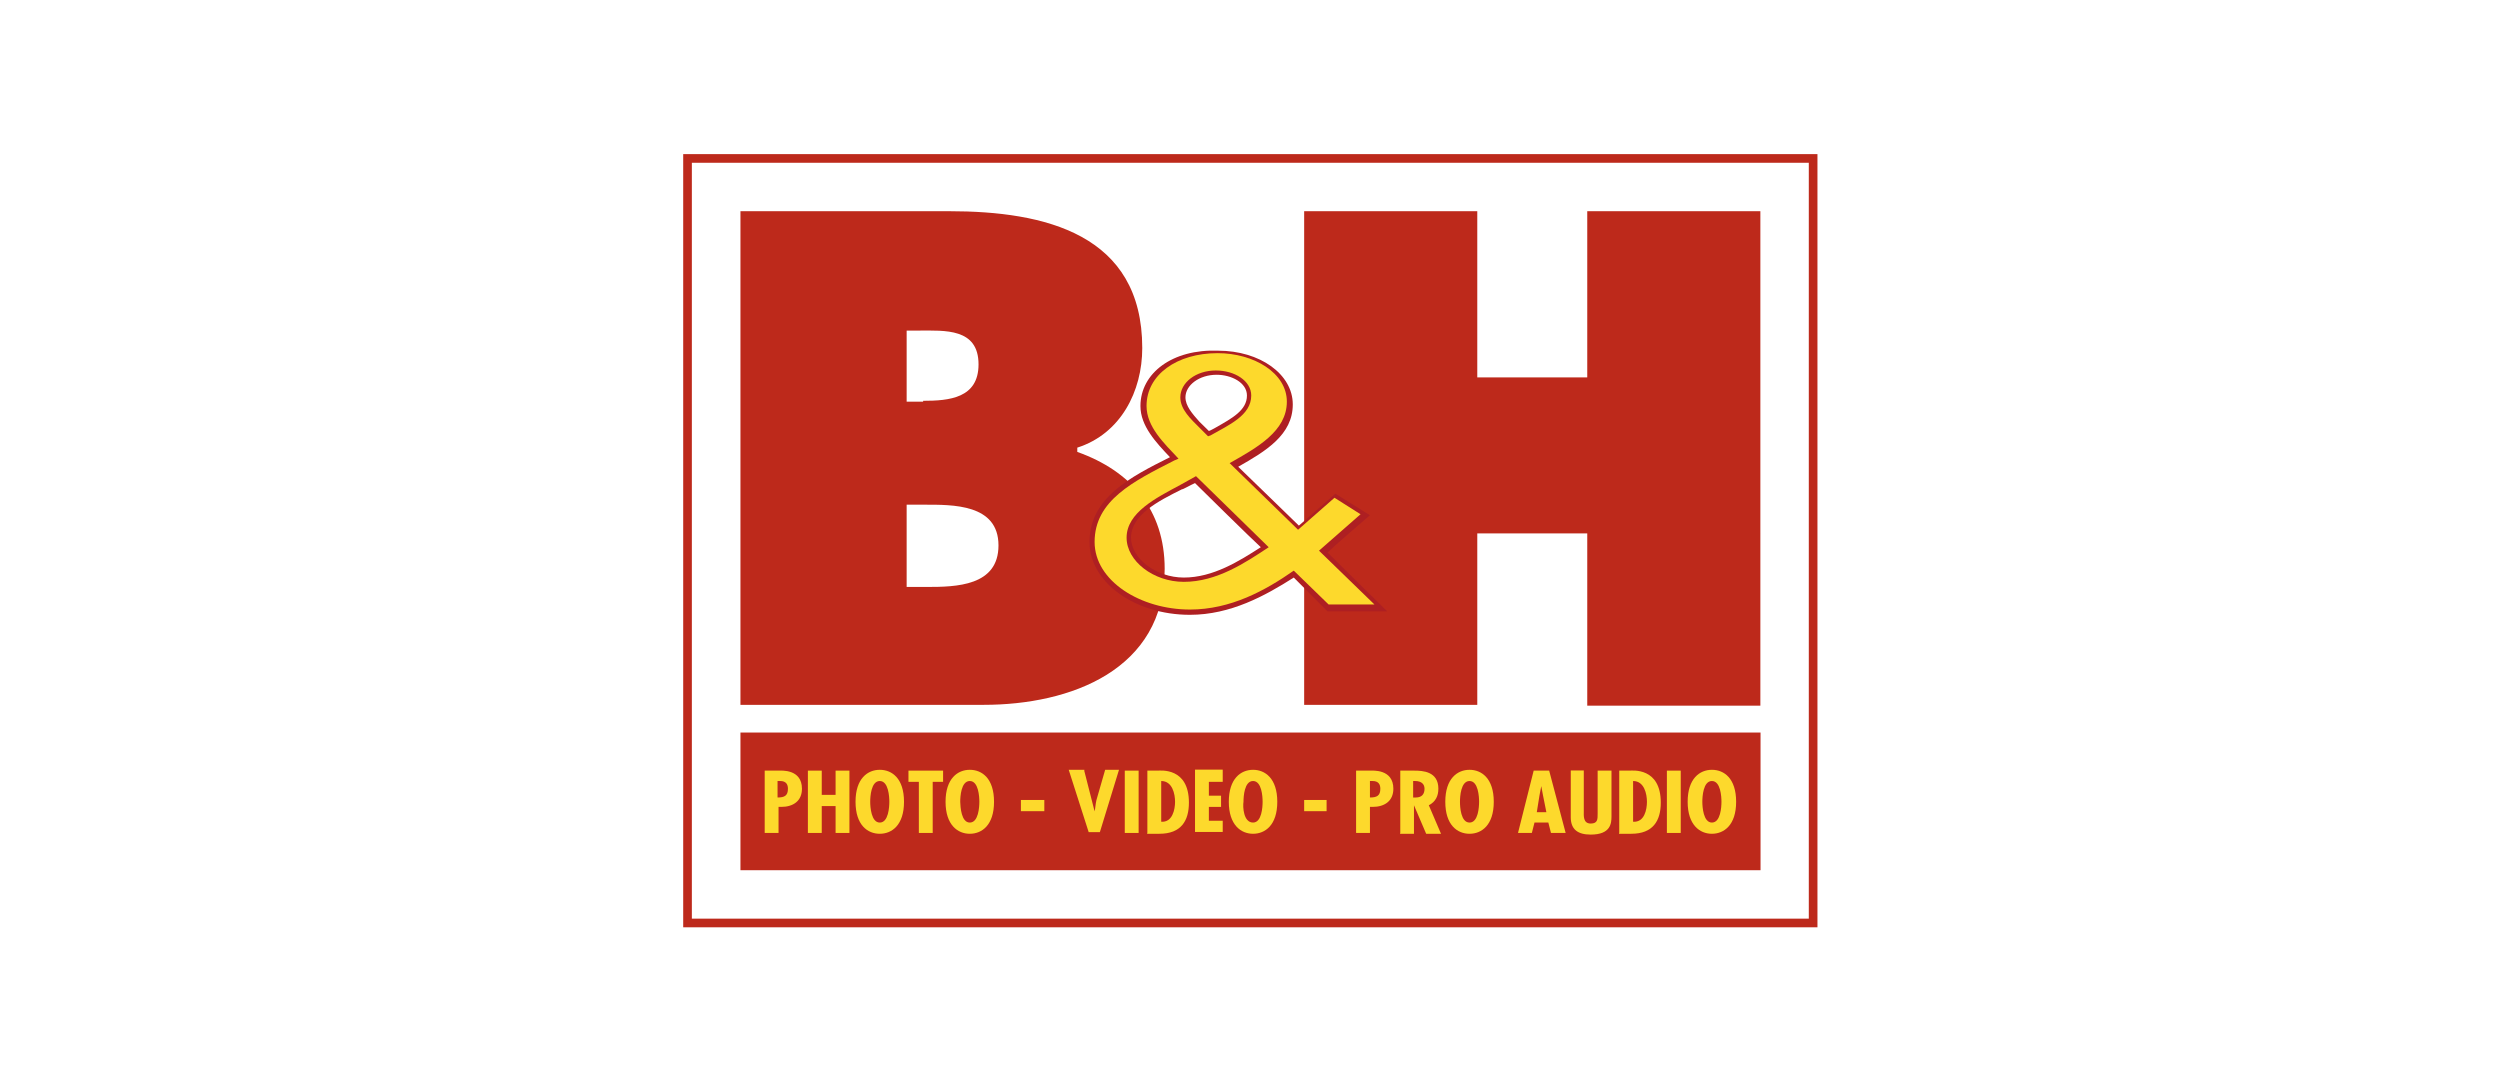 <?xml version="1.0" encoding="utf-8"?>
<!-- Generator: Adobe Illustrator 27.0.0, SVG Export Plug-In . SVG Version: 6.00 Build 0)  -->
<svg version="1.1" id="Capa_1" xmlns="http://www.w3.org/2000/svg" xmlns:xlink="http://www.w3.org/1999/xlink" x="0px" y="0px"
	 viewBox="0 0 151.63 64.82" style="enable-background:new 0 0 151.63 64.82;" xml:space="preserve">
<style type="text/css">
	.st0{display:none;fill:none;}
	.st1{fill:none;stroke:#BD291B;stroke-width:0.525;stroke-miterlimit:46.718;}
	.st2{fill:#BD291B;}
	.st3{fill:#FDD92C;}
	.st4{fill:#AE1F22;}
</style>
<g id="g70_00000164482591602238591380000009809796351046937498_">
	<g id="g6_00000113342428079100037780000015674074731065893270_">
		
			<rect id="rect2_00000121259559496736464680000012153835400856457136_" x="40.23" y="8.29" class="st0" width="71.16" height="49"/>
		
			<rect id="rect4_00000012464843110044518690000003910277535026155691_" x="41.7" y="9.61" class="st1" width="68.27" height="46.37"/>
	</g>
	<g id="g68_00000118387803202104796780000008954695214058294166_">
		<path id="path10_00000003104739270025242450000000408312422802686852_" class="st2" d="M44.91,12.81h12.66
			c5.78,0,11.71,1.37,11.71,8.3c0,2.63-1.31,5.2-3.94,6.04v0.26c3.26,1.16,5.3,3.52,5.3,7.09c0,6.14-5.72,8.25-10.98,8.25H44.91
			V12.81z M55.99,24.31c1.58,0,3.36-0.16,3.36-2.21c0-2.21-2.05-2.05-3.62-2.05h-0.74v4.31h1V24.31z M54.99,35.6h1.21
			c1.79,0,4.36-0.05,4.36-2.52c0-2.52-2.78-2.47-4.52-2.47h-1.05V35.6z"/>
		<path id="path12_00000166634039701953643320000001018777673687212458_" class="st2" d="M79.1,12.81h10.5v10.08h6.67V12.81h10.5
			V42.8h-10.5V32.35H89.6v10.4H79.1V12.81z"/>
		
			<rect id="rect14_00000003079236318549959860000007990155745293487285_" x="44.91" y="44.43" class="st2" width="61.87" height="8.35"/>
		<g id="g56_00000034048193704158992770000009570445644359086497_">
			<path id="path16_00000105408887286566923950000007198685396787162531_" class="st3" d="M46.38,50.52v-3.78h0.84
				c0.16,0,1.42-0.11,1.42,1.1c0,0.74-0.53,1.1-1.26,1.1h-0.16v1.58H46.38z M47.16,48.37c0.42,0,0.63-0.11,0.63-0.53
				c0-0.26-0.11-0.47-0.47-0.47h-0.16V48.37z"/>
			<path id="path18_00000000190588202125079390000015549842131936471451_" class="st3" d="M49.84,46.74v1.47h0.84v-1.47h0.84v3.78
				h-0.84v-1.63h-0.84v1.63H49v-3.78H49.84z"/>
			<path id="path20_00000052069061407797341920000010179772386739593881_" class="st3" d="M54.83,48.63c0,1.42-0.74,1.94-1.47,1.94
				c-0.74,0-1.47-0.53-1.47-1.94c0-1.42,0.74-1.94,1.47-1.94C54.1,46.69,54.83,47.21,54.83,48.63z M53.36,49.89
				c0.53,0,0.58-0.95,0.58-1.26s-0.05-1.26-0.58-1.26c-0.53,0-0.58,0.95-0.58,1.26C52.78,48.94,52.84,49.89,53.36,49.89z"/>
			<path id="path22_00000183242575892918151370000006145547873153286021_" class="st3" d="M57.2,46.74v0.68h-0.63v3.1h-0.84v-3.1
				h-0.63v-0.68H57.2z"/>
			<path id="path24_00000009590649467295368310000002236064251698769595_" class="st3" d="M60.29,48.63c0,1.42-0.74,1.94-1.47,1.94
				s-1.47-0.53-1.47-1.94c0-1.42,0.74-1.94,1.47-1.94C59.56,46.69,60.29,47.21,60.29,48.63z M58.82,49.89
				c0.53,0,0.58-0.95,0.58-1.26s-0.05-1.26-0.58-1.26c-0.53,0-0.58,0.95-0.58,1.26C58.25,48.94,58.3,49.89,58.82,49.89z"/>
			<path id="path26_00000088819700648594561230000011615964552428470455_" class="st3" d="M63.34,48.52v0.68h-1.42v-0.68H63.34z"/>
			<path id="path28_00000168112170315565982500000009412256376632377988_" class="st3" d="M65.76,46.74l0.47,1.84
				c0.05,0.21,0.11,0.42,0.16,0.63l0,0c0.05-0.21,0.05-0.42,0.11-0.68l0.53-1.84h0.84l-1.16,3.78h-0.68l-1.21-3.78h0.95V46.74z"/>
			<path id="path30_00000021079353222759268100000008069808351164305545_" class="st3" d="M69.06,46.74v3.78h-0.84v-3.78H69.06z"/>
			<path id="path32_00000033352579993826974280000004693594006052353700_" class="st3" d="M69.59,50.52v-3.78h0.63
				c0.16,0,1.89-0.21,1.89,1.94c0,1.1-0.47,1.89-1.79,1.89h-0.74V50.52z M71.27,48.63c0-0.47-0.16-1.26-0.84-1.26v2.47
				C71.11,49.89,71.27,49.1,71.27,48.63z"/>
			<path id="path34_00000123412896096511679490000003220947067723825071_" class="st3" d="M74.16,46.74v0.68h-0.84v0.84h0.74v0.68
				h-0.74v0.84h0.84v0.68h-1.68v-3.78h1.68V46.74z"/>
			<path id="path36_00000000193688424875254170000003805148469931258244_" class="st3" d="M77.47,48.63c0,1.42-0.74,1.94-1.47,1.94
				s-1.47-0.53-1.47-1.94c0-1.42,0.74-1.94,1.47-1.94C76.73,46.69,77.47,47.21,77.47,48.63z M76,49.89c0.53,0,0.58-0.95,0.58-1.26
				s-0.05-1.26-0.58-1.26s-0.58,0.95-0.58,1.26C75.37,48.94,75.42,49.89,76,49.89z"/>
			<path id="path38_00000172422486099343709730000000143758351781020562_" class="st3" d="M80.46,48.52v0.68H79.1v-0.68H80.46z"/>
			<path id="path40_00000160875134908651591080000017905066624595774108_" class="st3" d="M82.25,50.52v-3.78h0.84
				c0.16,0,1.42-0.11,1.42,1.1c0,0.74-0.53,1.1-1.26,1.1h-0.16v1.58H82.25z M83.09,48.37c0.42,0,0.63-0.11,0.63-0.53
				c0-0.26-0.11-0.47-0.47-0.47h-0.16L83.09,48.37L83.09,48.37z"/>
			<path id="path42_00000151508300245198047160000015518461933180877476_" class="st3" d="M84.93,50.52v-3.78h0.84
				c0.53,0,1.47,0.05,1.47,1.1c0,0.42-0.16,0.79-0.58,1l0.74,1.73H86.5l-0.74-1.73l0,0v1.73h-0.84V50.52z M85.71,48.37h0.16
				c0.37,0,0.53-0.21,0.53-0.53c0-0.26-0.16-0.47-0.58-0.47h-0.11V48.37L85.71,48.37z"/>
			<path id="path44_00000083084556410362267920000009588794018623340710_" class="st3" d="M90.6,48.63c0,1.42-0.74,1.94-1.47,1.94
				c-0.74,0-1.47-0.53-1.47-1.94c0-1.42,0.74-1.94,1.47-1.94C89.86,46.69,90.6,47.21,90.6,48.63z M89.13,49.89
				c0.53,0,0.58-0.95,0.58-1.26s-0.05-1.26-0.58-1.26s-0.58,0.95-0.58,1.26C88.55,48.94,88.6,49.89,89.13,49.89z"/>
			<path id="path46_00000178172366994266248050000012168111979553966989_" class="st3" d="M93.96,46.74l1,3.78h-0.89l-0.16-0.63
				h-0.84l-0.16,0.63h-0.84l0.95-3.78L93.96,46.74L93.96,46.74z M93.59,48.26l-0.11-0.58l0,0l-0.11,0.58l-0.16,1h0.58L93.59,48.26z"
				/>
			<path id="path48_00000082368547437899330500000010882925607706839985_" class="st3" d="M96.06,46.74v2.47
				c0,0.26-0.05,0.74,0.42,0.74c0.42,0,0.42-0.26,0.42-0.58v-2.63h0.84v2.78c0,0.42-0.05,1.1-1.26,1.1c-0.79,0-1.21-0.32-1.21-1.05
				v-2.84H96.06z"/>
			<path id="path50_00000142173197665497594660000005469788342004217235_" class="st3" d="M98.21,50.52v-3.78h0.63
				c0.16,0,1.89-0.21,1.89,1.94c0,1.1-0.47,1.89-1.79,1.89h-0.74V50.52z M99.89,48.63c0-0.47-0.16-1.26-0.84-1.26v2.47
				C99.74,49.89,99.89,49.1,99.89,48.63z"/>
			<path id="path52_00000099653789001185128740000011672223613985381549_" class="st3" d="M101.94,46.74v3.78h-0.84v-3.78H101.94z"
				/>
			<path id="path54_00000147940687046442226860000013282928225731572925_" class="st3" d="M105.3,48.63c0,1.42-0.74,1.94-1.47,1.94
				s-1.47-0.53-1.47-1.94c0-1.42,0.74-1.94,1.47-1.94C104.57,46.69,105.3,47.21,105.3,48.63z M103.83,49.89
				c0.53,0,0.58-0.95,0.58-1.26s-0.05-1.26-0.58-1.26c-0.53,0-0.58,0.95-0.58,1.26C103.25,48.94,103.31,49.89,103.83,49.89z"/>
		</g>
		<g id="g64_00000037658577710064816240000017093693559740874943_">
			<path id="path58_00000170965353414430549170000009875507833283852161_" class="st4" d="M69.17,24.63c0,1.21,0.95,2.21,1.79,3.1
				c-2.42,1.21-4.88,2.47-4.88,5.15c0,2.42,2.73,4.41,6.09,4.41c2.47,0,4.57-1.16,6.3-2.26c0.26,0.26,2.05,2.05,2.05,2.05h3.62
				c0,0-3.26-3.2-3.62-3.57c0.37-0.37,2.57-2.26,2.57-2.26l-2.1-1.31c0,0-1.84,1.63-2.21,1.94c-0.32-0.32-3.2-3.1-3.68-3.57
				c1.68-0.95,3.31-1.94,3.31-3.78s-2-3.26-4.52-3.26C71.11,21.16,69.17,22.63,69.17,24.63z M66.65,32.87
				c0-2.31,2.26-3.47,4.67-4.67l0.58-0.32l-0.47-0.53c-0.84-0.84-1.68-1.73-1.68-2.73c0-1.68,1.68-2.89,4.04-2.89
				c2.21,0,3.89,1.16,3.89,2.63c0,1.58-1.58,2.47-3.2,3.41L74,28.04l4.67,4.52c0,0,2-1.73,2.26-2c0.21,0.16,0.74,0.42,1.05,0.68
				c-0.47,0.42-2.47,2.15-2.47,2.15s2.31,2.26,3.05,2.99c-0.74,0-1.79,0-1.94,0c-0.16-0.16-2.21-2.21-2.21-2.21l-0.21,0.16
				c-1.58,1.16-3.68,2.31-6.09,2.31C69.12,36.65,66.65,34.97,66.65,32.87z"/>
			<path id="path60_00000181785655474651636480000017335238273737277882_" class="st4" d="M71.27,24.1c0,0.79,0.53,1.31,1.05,1.84
				l0.89,0.89l0.37-0.21L74,26.36c1-0.58,2.21-1.21,2.21-2.42c0-1.05-1.05-1.84-2.47-1.84C72.37,22.16,71.27,23,71.27,24.1z
				 M72.74,25.57c-0.42-0.47-0.84-0.95-0.84-1.47c0-0.74,0.84-1.37,1.89-1.37c0.89,0,1.84,0.47,1.84,1.26
				c0,0.89-0.89,1.37-1.89,1.94c0,0-0.37,0.21-0.42,0.21C73.16,25.99,72.74,25.57,72.74,25.57z"/>
			<path id="path62_00000041287849211963273910000009913865115782839480_" class="st4" d="M71.43,29.2
				c-1.52,0.79-3.41,1.79-3.41,3.47c0,1.58,1.79,2.99,3.78,2.99c2.05,0,3.78-1.16,5.2-2.1l0.42-0.26l-4.83-4.67L71.43,29.2z
				 M72.48,29.3c0.26,0.26,3.52,3.47,3.99,3.89c-1.31,0.84-2.89,1.84-4.67,1.84c-1.68,0-3.2-1.16-3.2-2.42
				c0-1.37,1.63-2.21,3.1-2.94C71.69,29.72,72.22,29.41,72.48,29.3z"/>
		</g>
		<path id="path66_00000150077004424845294980000004799814249717219480_" class="st3" d="M78.47,34.61
			c-1.73,1.21-3.83,2.36-6.3,2.36c-2.99,0-5.78-1.73-5.78-4.1c0-2.52,2.36-3.68,4.83-4.94l0.26-0.11c-0.89-0.95-1.94-1.94-1.94-3.2
			c0-1.89,1.84-3.2,4.31-3.2c2.21,0,4.2,1.21,4.2,2.94c0,1.79-1.79,2.78-3.47,3.73l4.15,4.04l2.21-1.94l1.58,1l-2.52,2.21l3.36,3.26
			h-2.78L78.47,34.61z M73.42,26.41c1.1-0.63,2.47-1.21,2.47-2.42c0-0.89-1-1.52-2.15-1.52c-1.21,0-2.15,0.74-2.15,1.63
			c0,0.74,0.63,1.31,1.21,1.89l0.47,0.47L73.42,26.41z M71.59,29.41c-1.47,0.79-3.26,1.68-3.26,3.2c0,1.42,1.63,2.68,3.47,2.68
			c2,0,3.73-1.16,5.15-2.1l-4.41-4.31L71.59,29.41z"/>
	</g>
</g>
</svg>
